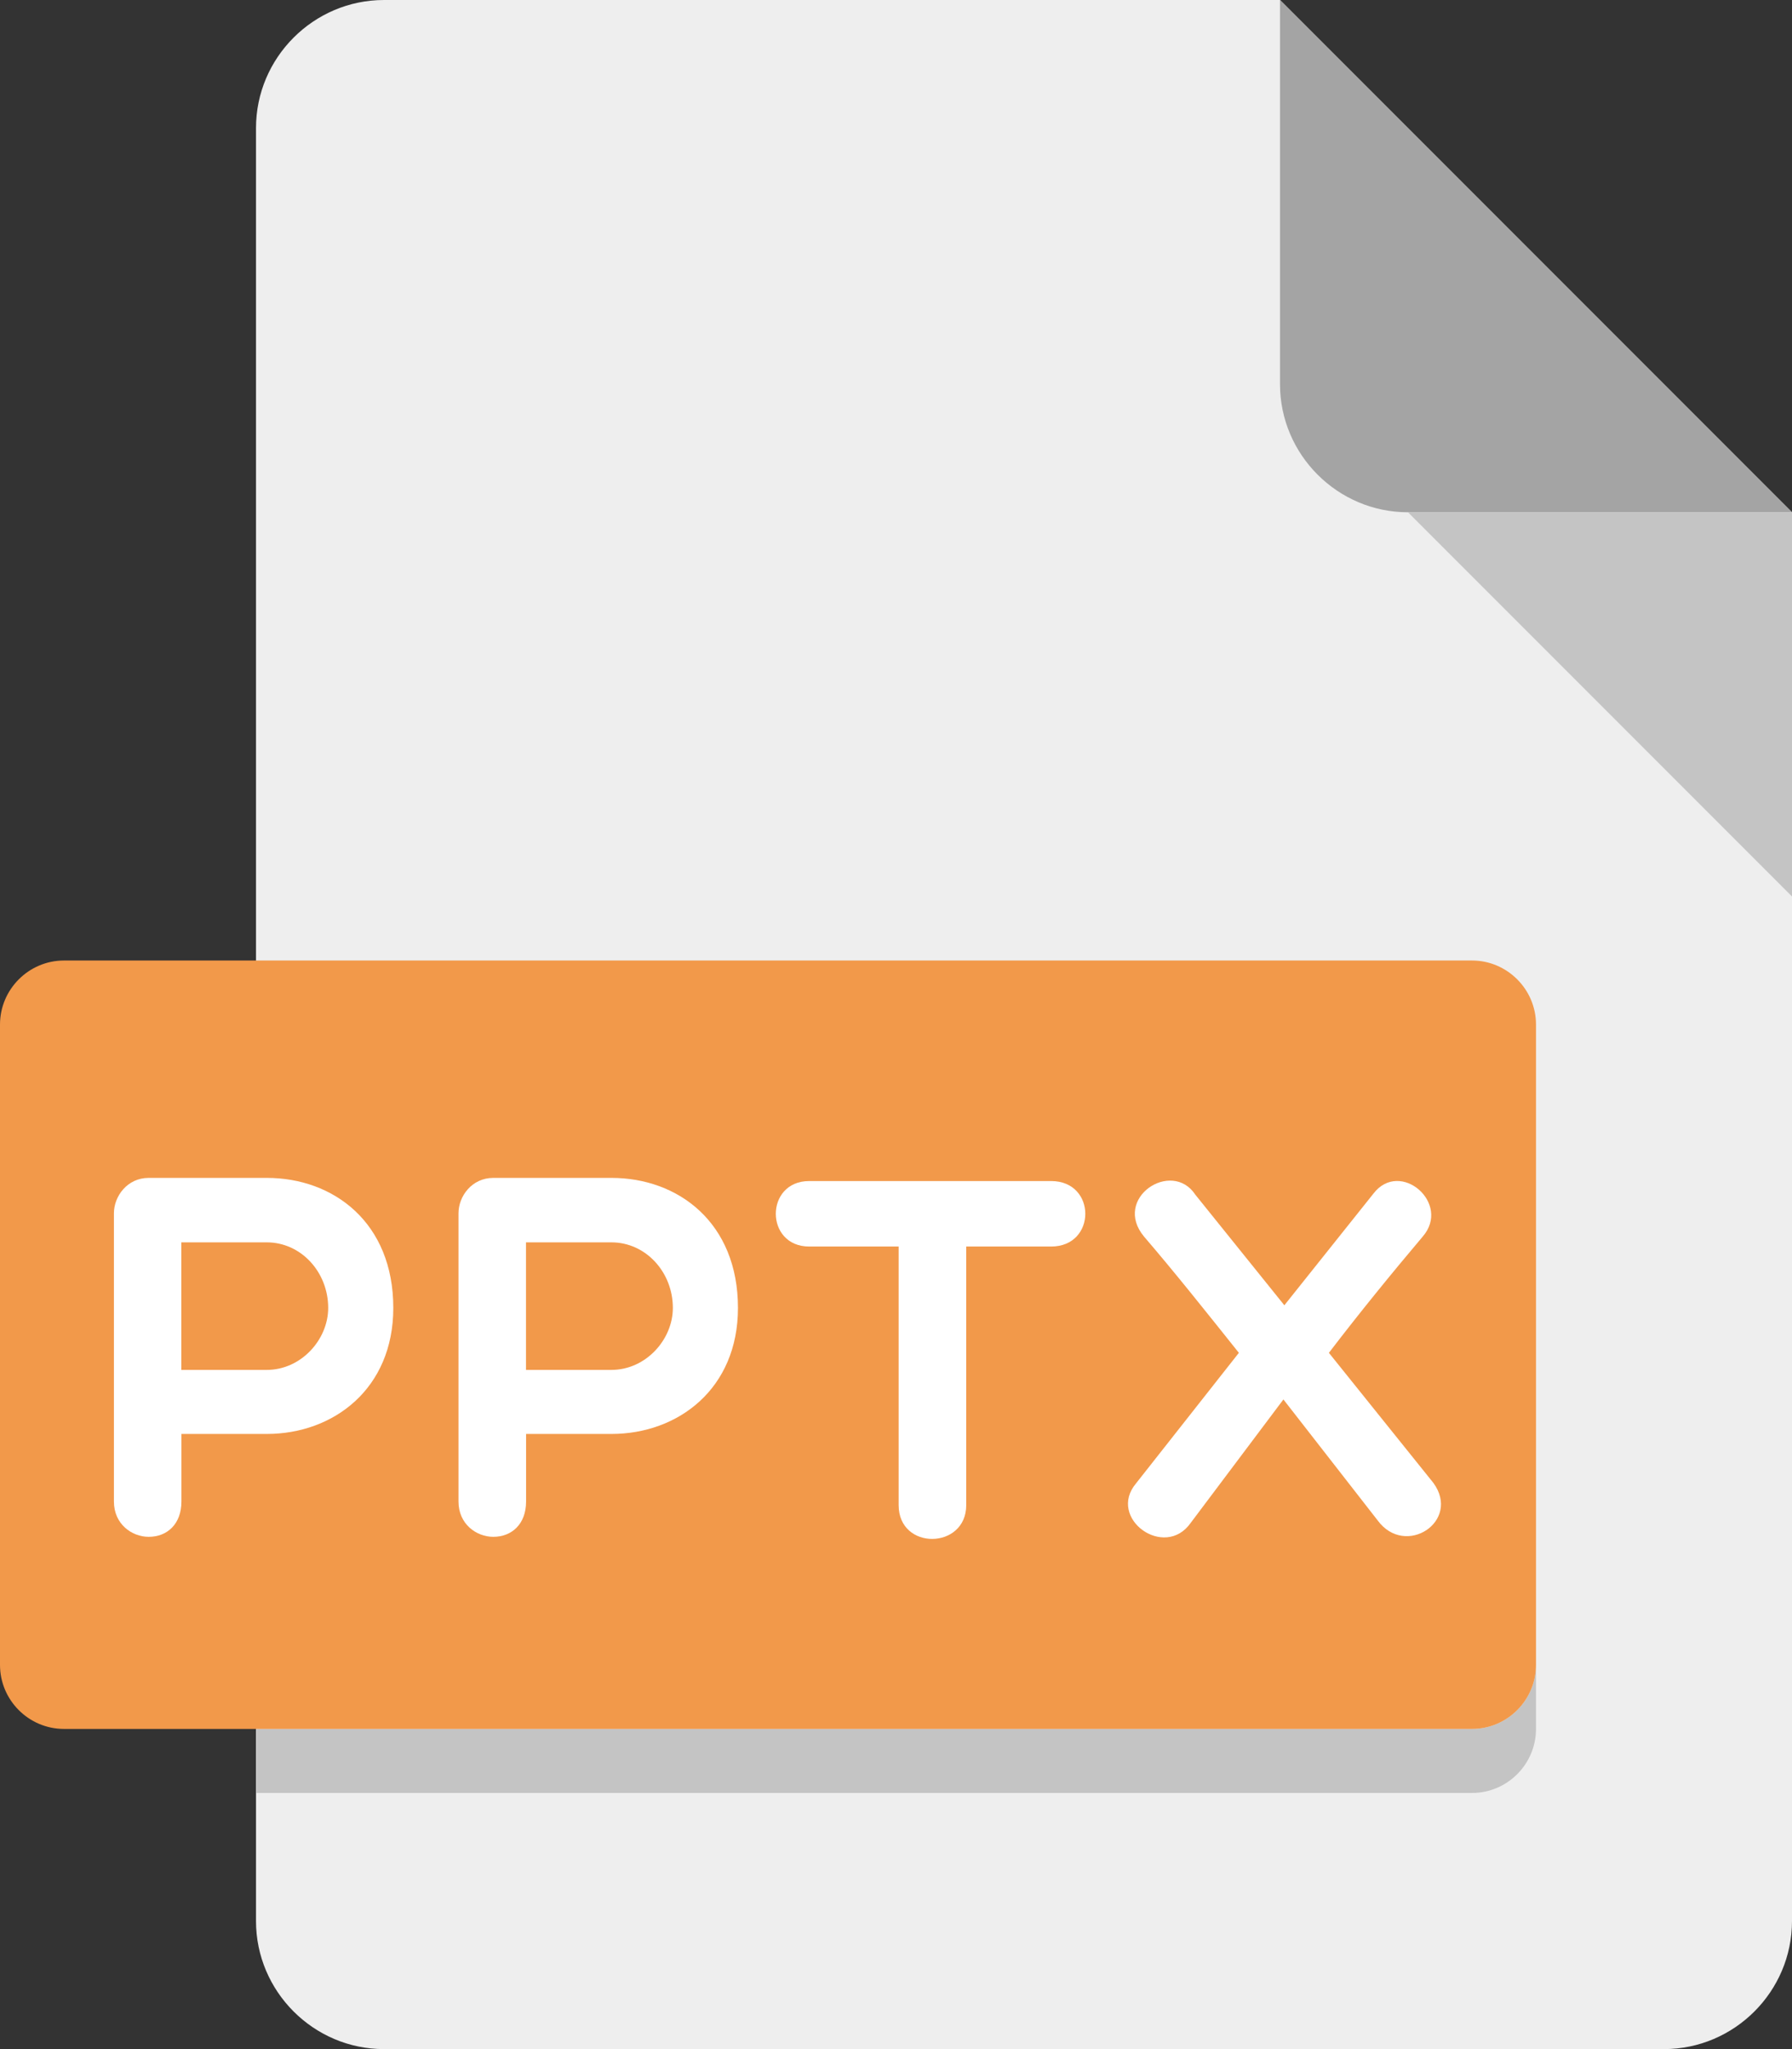 <svg width="21" height="24" viewBox="0 0 21 24" fill="none" xmlns="http://www.w3.org/2000/svg">
<rect x="0" y="0" width="21" height="24" fill="#333333" stroke="none"/>
<path d="M4.5 0C3.675 0 3 0.675 3 1.5V22.5C3 23.325 3.675 24 4.5 24H19.5C20.325 24 21 23.325 21 22.5V6L15 0H4.5Z" fill="#EEEEEE"/>
<path d="M16.5 6H21L15 0V4.5C15 5.325 15.675 6 16.5 6Z" fill="#A4A4A4"/>
<path d="M16.5 6L21 10.5V6H16.5Z" fill="#C4C4C4"/>
<path d="M3 20.25H17.25C17.663 20.25 18 19.913 18 19.5V20.25C18 20.663 17.663 21 17.25 21H3V20.25Z" fill="#C4C4C4"/>
<path d="M18 19.5C18 19.913 17.663 20.25 17.25 20.25H0.75C0.337 20.25 0 19.913 0 19.5V12C0 11.588 0.337 11.25 0.75 11.25H17.25C17.663 11.25 18 11.588 18 12V19.5Z" fill="#F2994A"/>
<path d="M15.051 15.288L16.095 13.98C16.407 13.573 17.012 14.095 16.671 14.485C16.311 14.911 15.934 15.373 15.573 15.845L16.797 17.368C17.126 17.818 16.467 18.25 16.143 17.806L15.04 16.391L13.954 17.836C13.648 18.273 12.97 17.782 13.313 17.374L14.518 15.845C14.14 15.372 13.774 14.911 13.408 14.485C13.03 14.034 13.732 13.573 14.008 13.993L15.051 15.288Z" fill="white"/>
<path d="M10.531 14.6H9.483C8.961 14.6 8.961 13.833 9.483 13.833H12.318C12.852 13.833 12.852 14.6 12.318 14.6H11.323V17.629C11.323 18.15 10.531 18.163 10.531 17.629V14.6Z" fill="white"/>
<path fill-rule="evenodd" clip-rule="evenodd" d="M5.781 13.796C5.529 13.796 5.373 14.012 5.373 14.21V17.587C5.373 17.851 5.583 18 5.781 18C5.997 18 6.165 17.851 6.165 17.587V16.795H7.166C7.946 16.795 8.648 16.267 8.648 15.319C8.648 14.318 7.946 13.796 7.166 13.796H5.781ZM6.164 16.045V14.551H7.165C7.567 14.551 7.885 14.899 7.885 15.319C7.885 15.691 7.567 16.045 7.165 16.045H6.164Z" fill="white"/>
<path fill-rule="evenodd" clip-rule="evenodd" d="M1.742 13.796C1.491 13.796 1.335 14.012 1.335 14.21L1.335 17.587C1.335 17.851 1.545 18 1.743 18C1.959 18 2.126 17.851 2.126 17.587V16.795H3.127C3.907 16.795 4.609 16.267 4.609 15.319C4.609 14.318 3.907 13.796 3.127 13.796H1.742ZM2.125 16.045V14.551H3.126C3.528 14.551 3.846 14.899 3.846 15.319C3.846 15.691 3.528 16.045 3.126 16.045H2.125Z" fill="white"/>
</svg>
